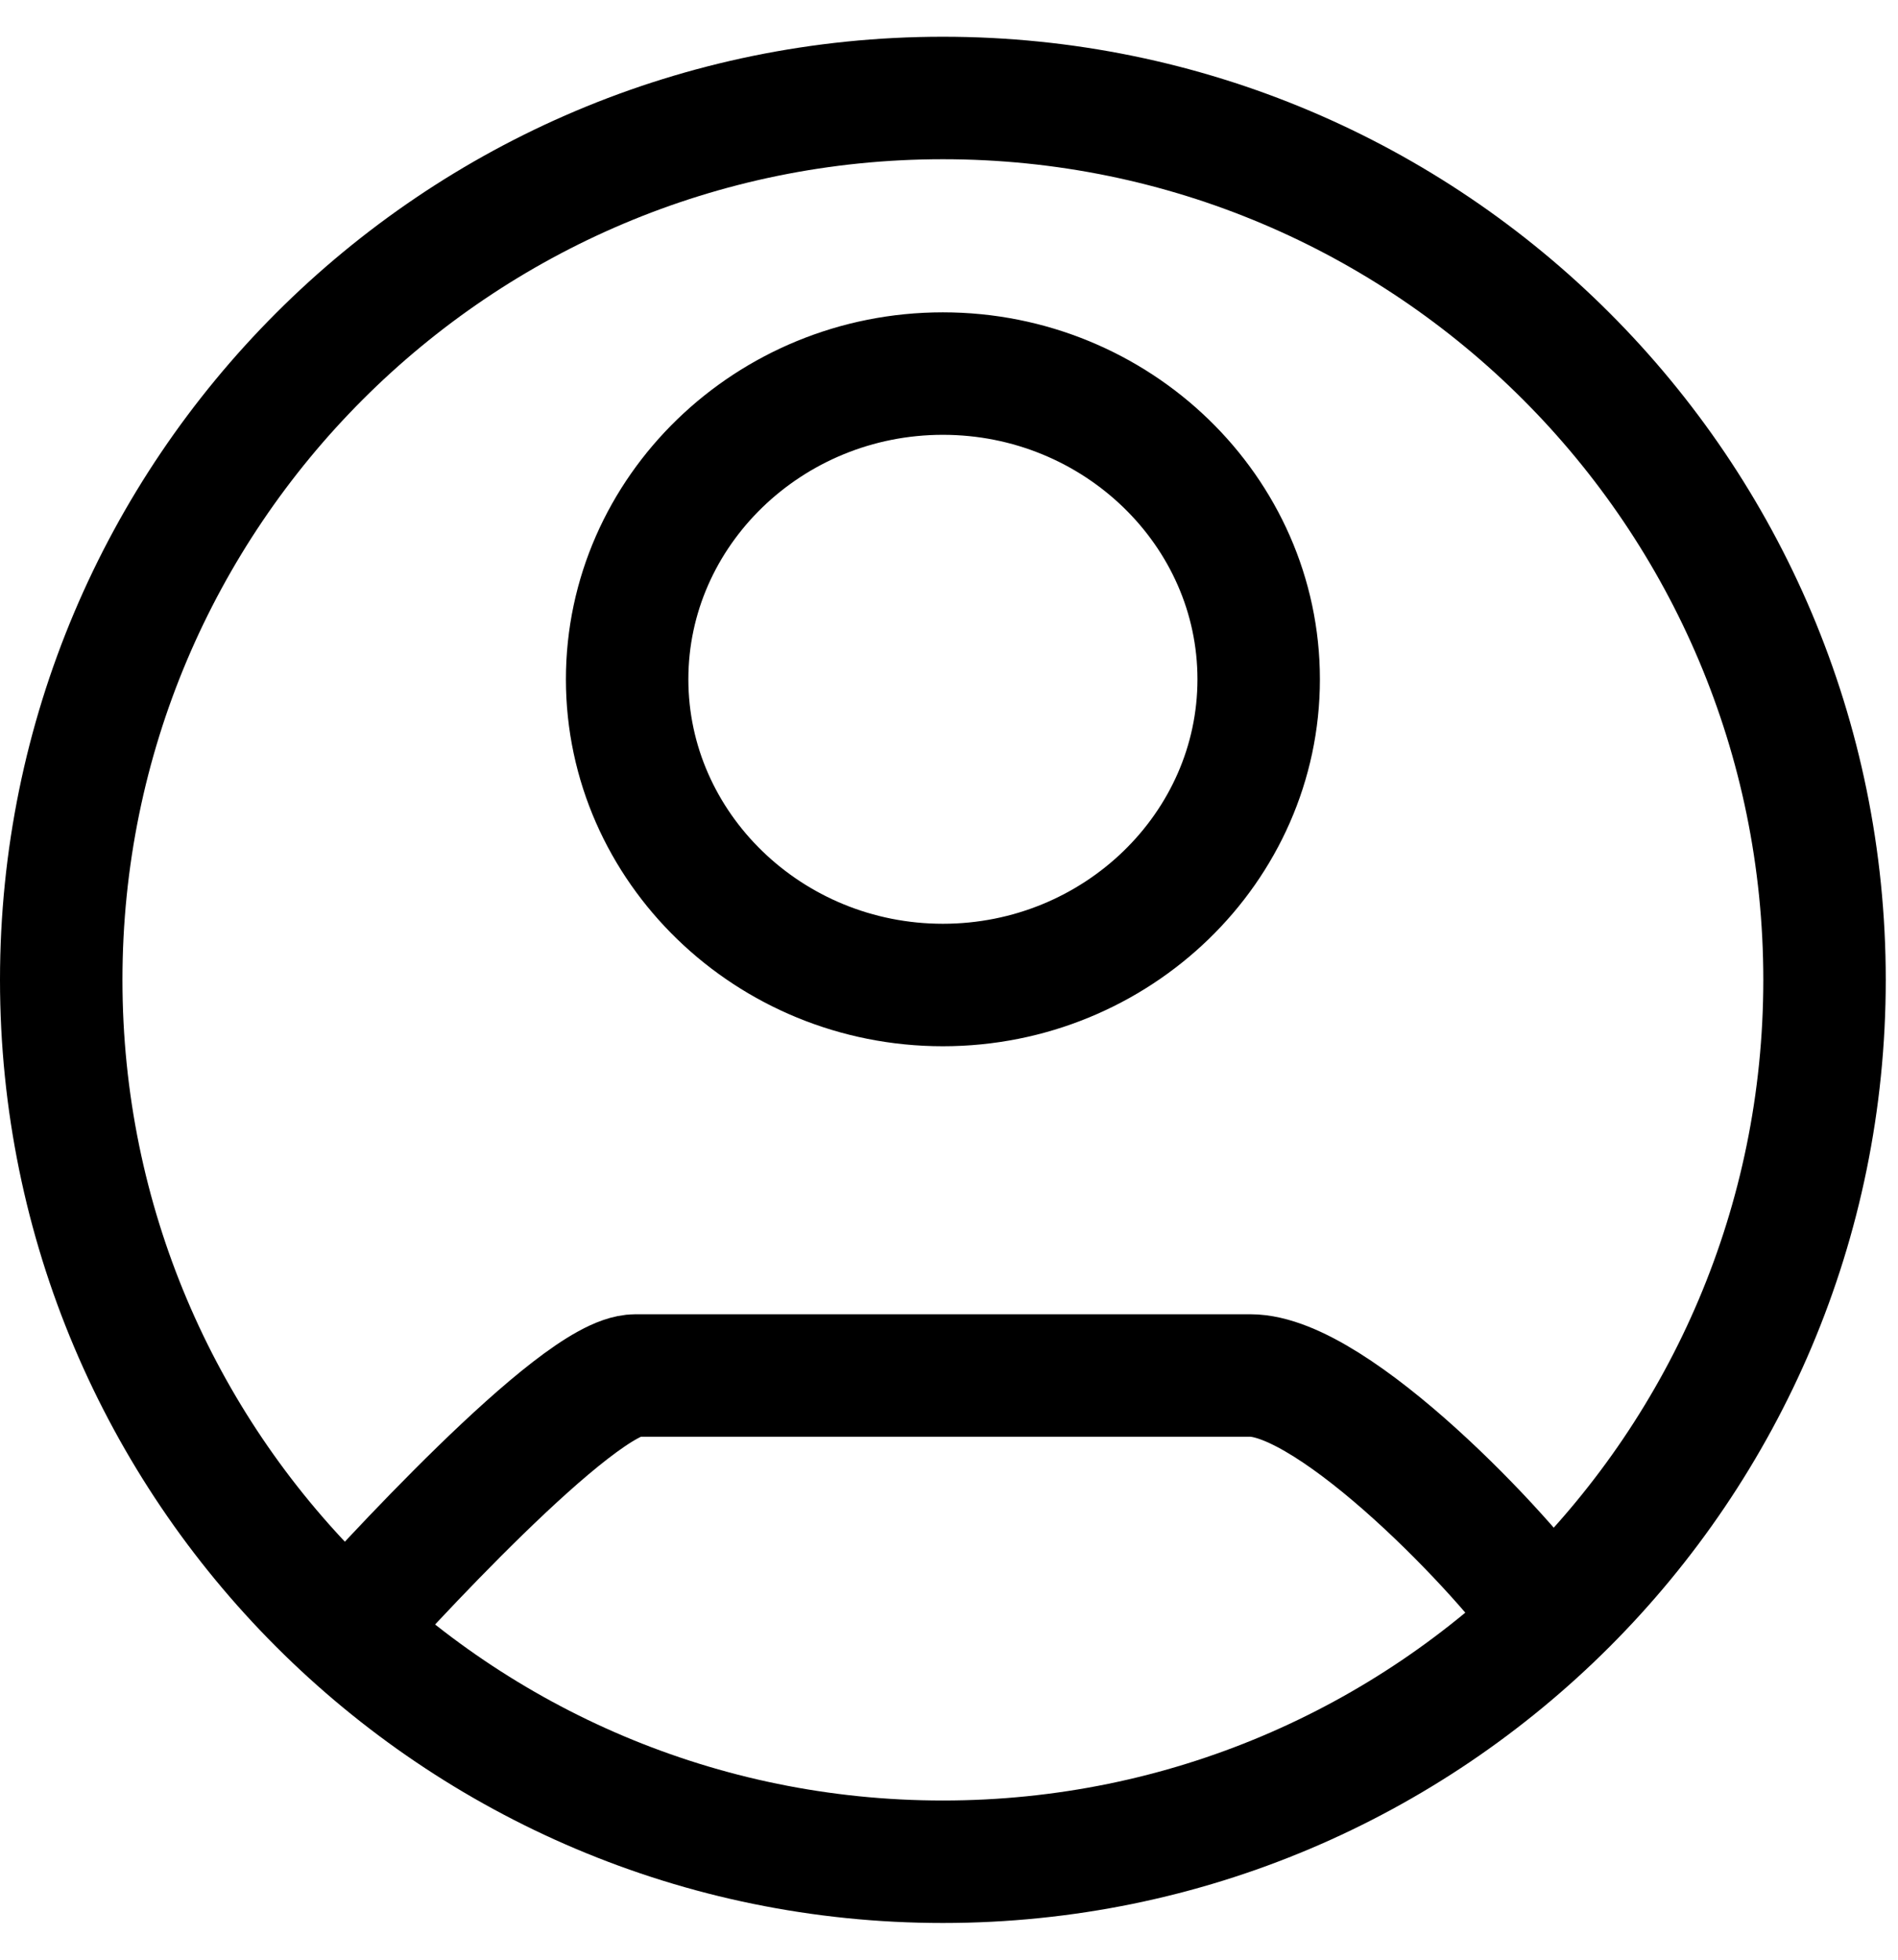 <svg width="31" height="32" viewBox="0 0 31 32" fill="none" xmlns="http://www.w3.org/2000/svg">
<path d="M5.5 26.8C6.192 26.025 9.432 22.46 10.381 22.46H20.42C21.795 22.46 24.604 25.415 25.3 26.457M29.8 16C29.8 23.953 23.353 30.4 15.4 30.4C7.447 30.4 1 23.953 1 16C1 8.047 7.447 1.6 15.4 1.6C23.353 1.6 29.8 8.047 29.8 16ZM20.558 11.092C20.558 8.345 18.239 6.1 15.4 6.1C12.562 6.1 10.243 8.345 10.243 11.092C10.243 13.839 12.562 16.084 15.4 16.084C18.239 16.084 20.558 13.839 20.558 11.092Z" stroke="black" stroke-width="2"/>
</svg>
